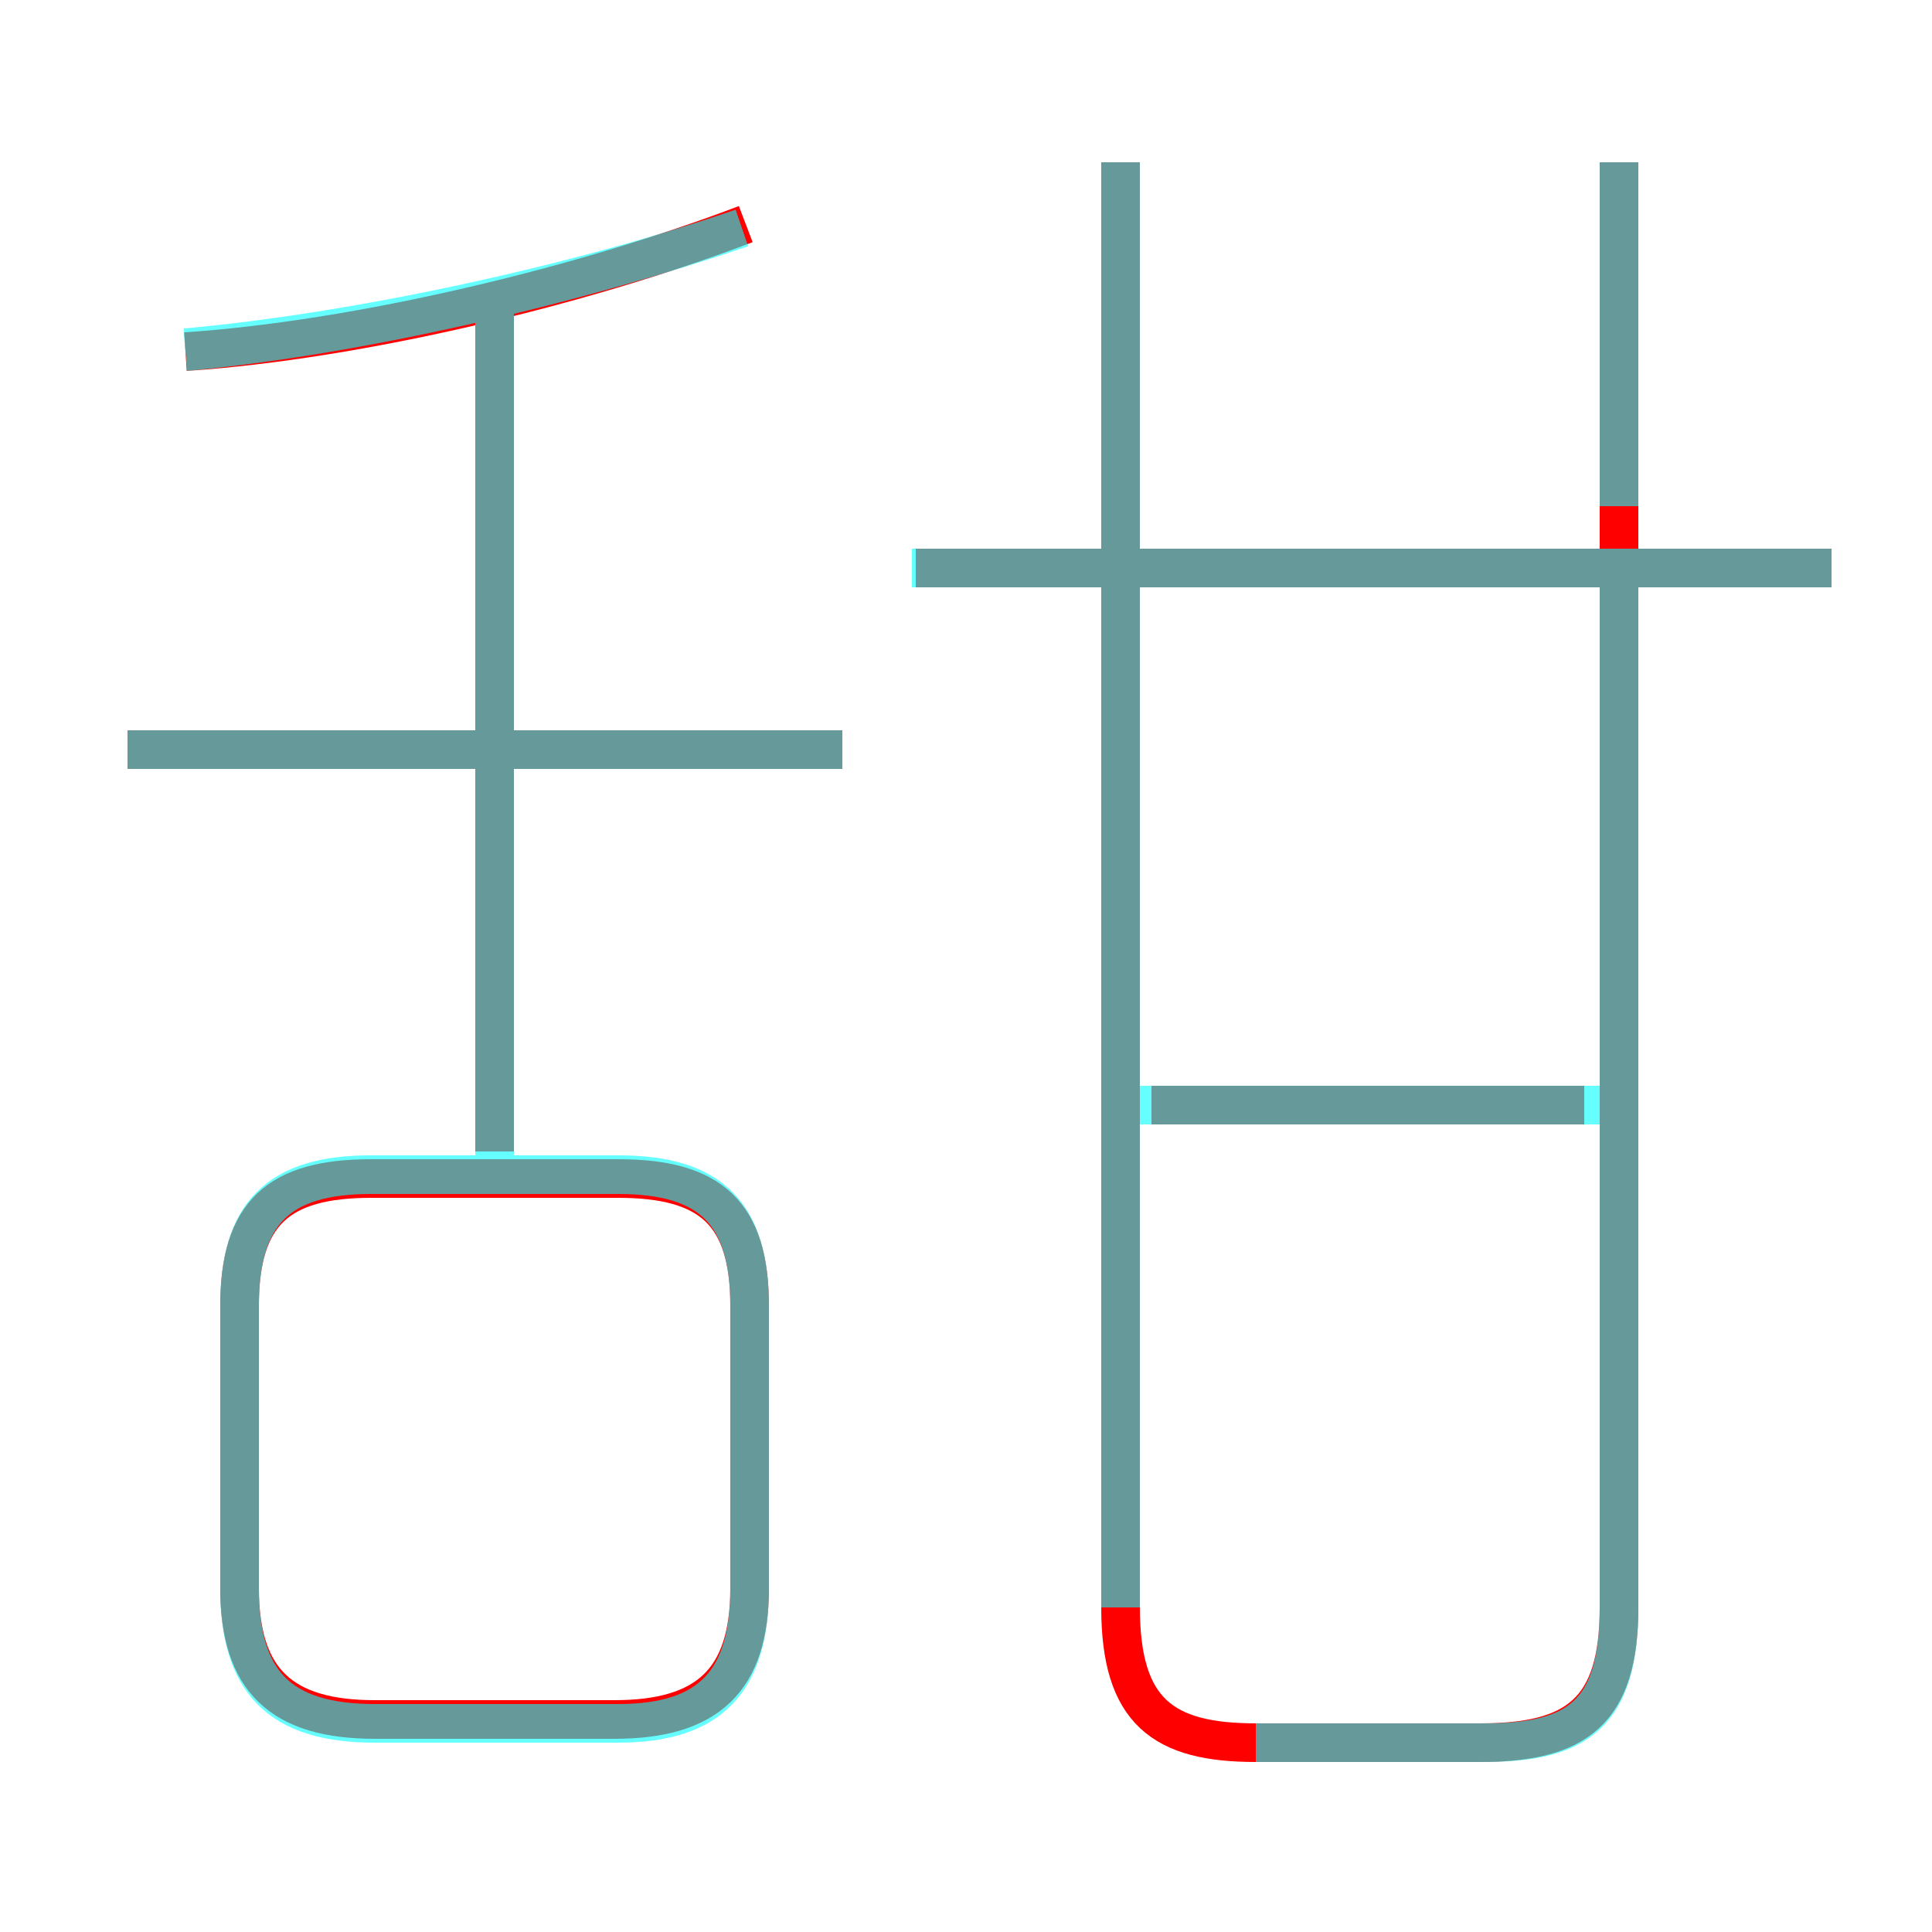 <?xml version='1.0' encoding='utf8'?>
<svg viewBox="0.0 -6.0 50.0 50.0" version="1.1" xmlns="http://www.w3.org/2000/svg">
<rect x="0.0" y="-6.0" width="50.0" height="50.0" fill="#333333" stroke="none"/>
<rect x="-1000" y="-1000" width="2000" height="2000" stroke="white" fill="white"/>
<g style="fill:none;stroke:rgba(255, 0, 0, 1);  stroke-width:1"><path d="M 29.0 -39.8 L 29.0 -2.4 C 29.0 0.3 30.1 1.1 32.5 1.1 L 38.3 1.1 C 40.8 1.1 41.9 0.3 41.9 -2.4 L 41.9 -39.8 M 9.7 0.5 L 15.9 0.5 C 18.3 0.5 19.4 -0.5 19.4 -2.9 L 19.4 -10.2 C 19.4 -12.6 18.4 -13.5 16.0 -13.5 L 9.6 -13.5 C 7.2 -13.5 6.2 -12.6 6.2 -10.2 L 6.2 -2.9 C 6.2 -0.5 7.3 0.5 9.7 0.5 Z M 21.8 -24.6 L 3.3 -24.6 M 12.8 -14.2 L 12.8 -35.9 M 4.8 -34.9 C 9.3 -35.2 15.1 -36.6 19.3 -38.2 M 41.0 -15.4 L 29.8 -15.4 M 47.4 -29.3 L 23.7 -29.3" transform="translate(0.0 38.0)" />
</g>
<g style="fill:none;stroke:rgba(0, 255, 255, 0.6);  stroke-width:1">
<path d="M 9.7 0.6 L 16.0 0.6 C 18.4 0.6 19.4 -0.5 19.4 -2.9 L 19.4 -10.2 C 19.4 -12.6 18.4 -13.6 16.0 -13.6 L 9.6 -13.6 C 7.2 -13.6 6.2 -12.6 6.2 -10.2 L 6.2 -2.9 C 6.2 -0.5 7.2 0.6 9.7 0.6 Z M 12.8 -13.8 L 12.8 -36.0 M 21.8 -24.6 L 3.3 -24.6 M 4.8 -34.9 C 9.2 -35.3 14.8 -36.6 19.2 -38.1 M 41.9 -15.4 L 29.4 -15.4 M 32.5 1.1 L 38.4 1.1 C 40.8 1.1 41.9 0.4 41.9 -2.4 L 41.9 -29.8 M 47.4 -29.3 L 23.6 -29.3 M 29.0 -39.8 L 29.0 -2.4 M 4.8 -35.0 C 9.2 -35.4 14.8 -36.6 19.2 -38.1 M 41.9 -39.8 L 41.9 -30.9" transform="translate(0.0 38.0)" />
</g>
</svg>
